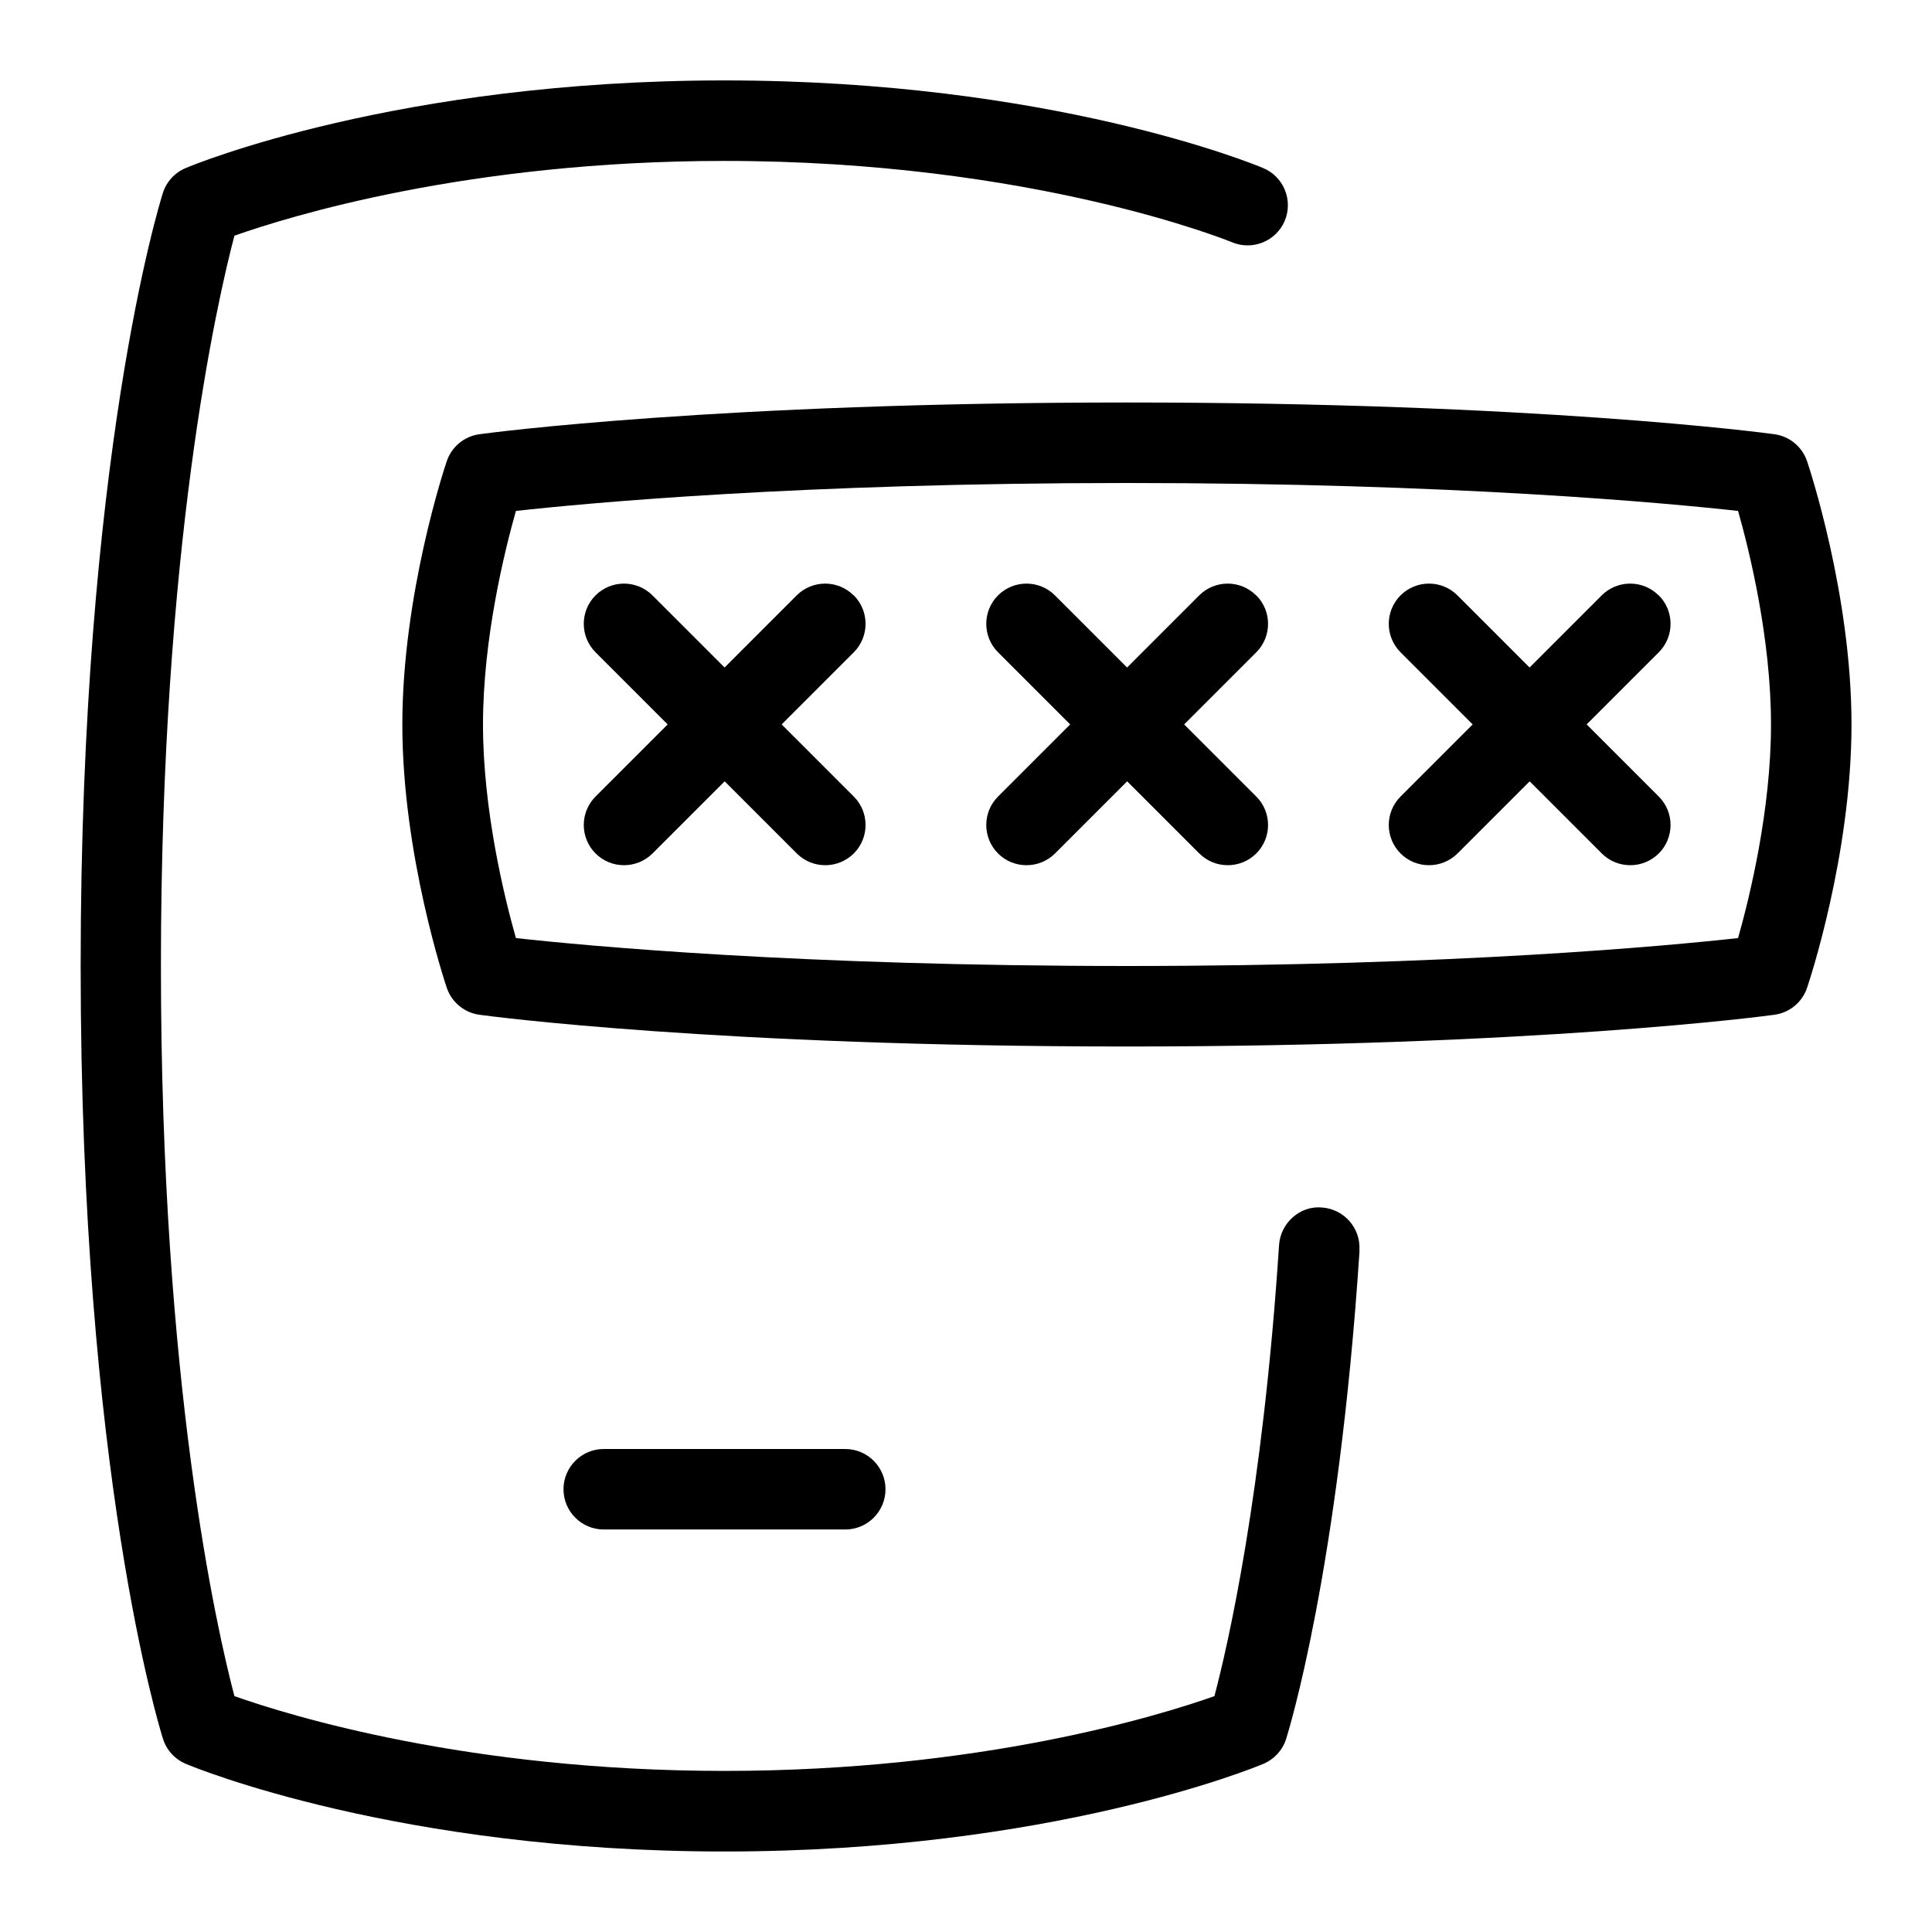 <svg id="Layer_1" viewBox="0 0 24 24" xmlns="http://www.w3.org/2000/svg" data-name="Layer 1"><path d="m16.889 15.533c-.261 3.981-.886 5.985-.912 6.068-.044.14-.148.253-.283.31-.105.045-2.639 1.089-6.693 1.089s-6.588-1.044-6.693-1.089c-.135-.057-.239-.17-.283-.31-.042-.132-1.023-3.297-1.023-9.602s.979-9.469 1.021-9.601c.044-.14.148-.253.283-.31.105-.045 2.639-1.089 6.693-1.089s6.588 1.044 6.693 1.089c.254.106.374.399.268.654-.107.255-.401.373-.654.268-.024-.01-2.469-1.011-6.307-1.011-3.181 0-5.405.688-6.087.929-.217.824-.913 3.872-.913 9.071s.696 8.247.913 9.071c.682.241 2.906.929 6.087.929s5.406-.688 6.087-.929c.164-.62.6-2.502.803-5.604.018-.274.261-.491.532-.466.275.019.484.256.466.532zm-6.389 3.467c.276 0 .5-.224.5-.5s-.224-.5-.5-.5h-3c-.276 0-.5.224-.5.5s.224.5.5.5zm10.104-11.604c-.195-.195-.512-.195-.707 0l-.896.896-.896-.896c-.195-.195-.512-.195-.707 0s-.195.512 0 .707l.896.896-.896.896c-.195.195-.195.512 0 .707.098.098.226.146.354.146s.256-.049.354-.146l.896-.896.896.896c.098.098.226.146.354.146s.256-.049.354-.146c.195-.195.195-.512 0-.707l-.896-.896.896-.896c.195-.195.195-.512 0-.707zm2.396 1.604c0 1.619-.529 3.205-.552 3.271-.061.18-.218.31-.407.335-.119.017-2.966.394-8.042.394s-7.923-.377-8.042-.394c-.188-.025-.346-.155-.407-.335-.022-.066-.552-1.652-.552-3.271s.529-3.205.552-3.271c.061-.18.218-.31.407-.335.119-.017 2.966-.394 8.042-.394s7.923.377 8.042.394c.188.025.346.155.407.335.022.066.552 1.652.552 3.271zm-1 0c0-1.063-.265-2.146-.409-2.653-.876-.097-3.536-.347-7.591-.347s-6.715.25-7.591.347c-.144.508-.409 1.59-.409 2.653s.265 2.146.409 2.653c.876.097 3.536.347 7.591.347s6.715-.25 7.591-.347c.144-.508.409-1.59.409-2.653zm-6.396-1.604c-.195-.195-.512-.195-.707 0l-.896.896-.896-.896c-.195-.195-.512-.195-.707 0s-.195.512 0 .707l.896.896-.896.896c-.195.195-.195.512 0 .707.098.098.226.146.354.146s.256-.049.354-.146l.896-.896.896.896c.098.098.226.146.354.146s.256-.049.354-.146c.195-.195.195-.512 0-.707l-.896-.896.896-.896c.195-.195.195-.512 0-.707zm-5 0c-.195-.195-.512-.195-.707 0l-.896.896-.896-.896c-.195-.195-.512-.195-.707 0s-.195.512 0 .707l.896.896-.896.896c-.195.195-.195.512 0 .707.098.098.226.146.354.146s.256-.049.354-.146l.896-.896.896.896c.098.098.226.146.354.146s.256-.049.354-.146c.195-.195.195-.512 0-.707l-.896-.896.896-.896c.195-.195.195-.512 0-.707z"/></svg>